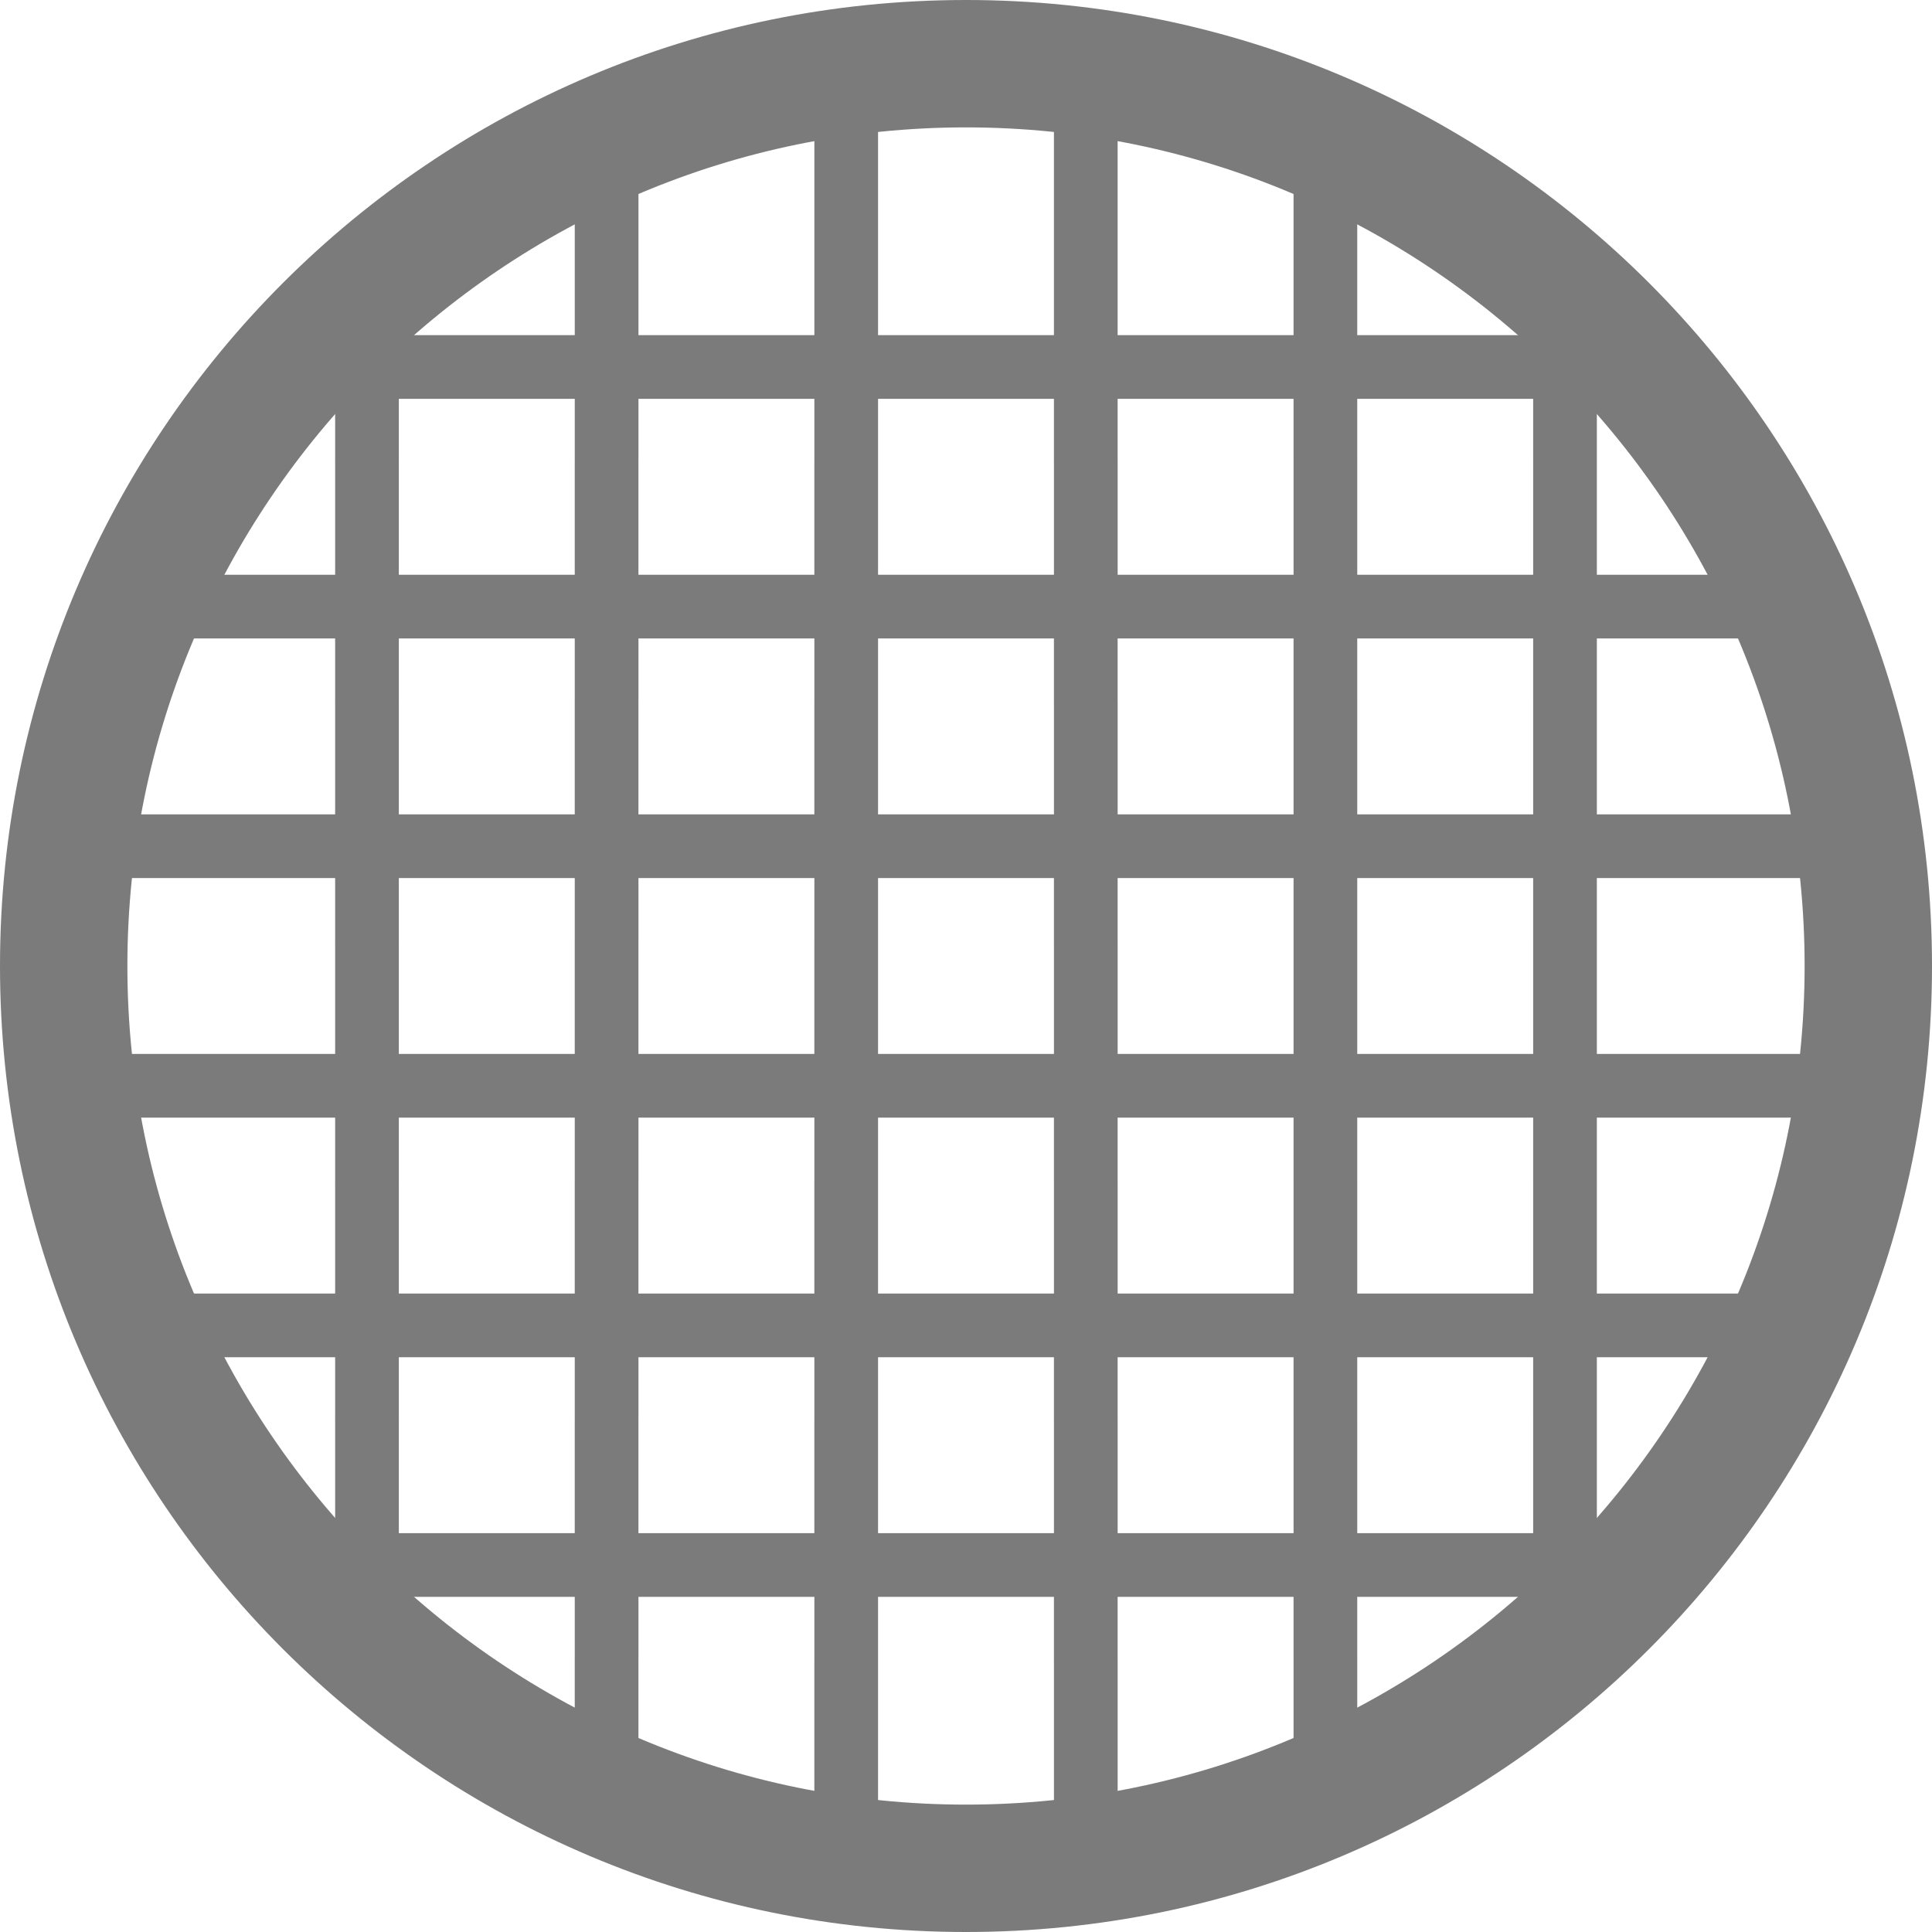 <!DOCTYPE svg PUBLIC "-//W3C//DTD SVG 1.1//EN" "http://www.w3.org/Graphics/SVG/1.1/DTD/svg11.dtd">
<!-- Uploaded to: SVG Repo, www.svgrepo.com, Transformed by: SVG Repo Mixer Tools -->
<svg version="1.1" id="Layer_1" xmlns="http://www.w3.org/2000/svg" xmlns:xlink="http://www.w3.org/1999/xlink" viewBox="0 0 512 512" xml:space="preserve" width="800px" height="800px" fill="#000000">
<g id="SVGRepo_bgCarrier" stroke-width="0"/>
<g id="SVGRepo_tracerCarrier" stroke-linecap="round" stroke-linejoin="round"/>
<g id="SVGRepo_iconCarrier"> <g> <polygon style="fill:#7b7b7b;" points="105.696,158.503 88.817,158.503 88.817,122.575 97.256,111.322 105.696,122.575 "/> <polygon style="fill:#7b7b7b;" points="105.696,222.001 88.817,222.001 88.817,186.072 97.256,174.819 105.696,186.072 "/> </g> <g> <rect x="88.817" y="158.506" style="fill:#7b7b7b;" width="16.879" height="27.569"/> <rect x="88.817" y="95.007" style="fill:#7b7b7b;" width="16.879" height="27.569"/> </g> <g> <polygon style="fill:#7b7b7b;" points="105.696,285.498 88.817,285.498 88.817,249.57 97.256,238.317 105.696,249.57 "/> <polygon style="fill:#7b7b7b;" points="105.696,348.996 88.817,348.996 88.817,313.067 97.256,301.814 105.696,313.067 "/> </g> <g> <rect x="88.817" y="285.493" style="fill:#7b7b7b;" width="16.879" height="27.569"/> <rect x="88.817" y="222.005" style="fill:#7b7b7b;" width="16.879" height="27.569"/> </g> <polygon style="fill:#7b7b7b;" points="105.696,412.494 88.817,412.494 88.817,376.565 97.256,365.313 105.696,376.565 "/> <g> <rect x="88.817" y="412.492" style="fill:#7b7b7b;" width="16.879" height="27.569"/> <rect x="88.817" y="348.993" style="fill:#7b7b7b;" width="16.879" height="27.569"/> </g> <g> <polygon style="fill:#7b7b7b;" points="406.304,158.503 423.183,158.503 423.183,122.575 414.744,111.322 406.304,122.575 "/> <polygon style="fill:#7b7b7b;" points="406.304,222.001 423.183,222.001 423.183,186.072 414.744,174.819 406.304,186.072 "/> </g> <g> <rect x="406.303" y="158.506" style="fill:#7b7b7b;" width="16.879" height="27.569"/> <rect x="406.303" y="95.007" style="fill:#7b7b7b;" width="16.879" height="27.569"/> </g> <g> <polygon style="fill:#7b7b7b;" points="406.304,285.498 423.183,285.498 423.183,249.57 414.744,238.317 406.304,249.57 "/> <polygon style="fill:#7b7b7b;" points="406.304,348.996 423.183,348.996 423.183,313.067 414.744,301.814 406.304,313.067 "/> </g> <g> <rect x="406.303" y="285.493" style="fill:#7b7b7b;" width="16.879" height="27.569"/> <rect x="406.303" y="222.005" style="fill:#7b7b7b;" width="16.879" height="27.569"/> </g> <polygon style="fill:#7b7b7b;" points="406.304,412.494 423.183,412.494 423.183,376.565 414.744,365.313 406.304,376.565 "/> <g> <rect x="406.303" y="412.492" style="fill:#7b7b7b;" width="16.879" height="27.569"/> <rect x="406.303" y="348.993" style="fill:#7b7b7b;" width="16.879" height="27.569"/> </g> <g> <polygon style="fill:#7b7b7b;" points="169.193,158.503 152.314,158.503 152.314,122.575 160.753,111.322 169.193,122.575 "/> <polygon style="fill:#7b7b7b;" points="169.193,222.001 152.314,222.001 152.314,186.072 160.753,174.819 169.193,186.072 "/> </g> <g> <rect x="152.317" y="158.506" style="fill:#7b7b7b;" width="16.879" height="27.569"/> <rect x="152.317" y="95.007" style="fill:#7b7b7b;" width="16.879" height="27.569"/> </g> <g> <polygon style="fill:#7b7b7b;" points="169.193,285.498 152.314,285.498 152.314,249.57 160.753,238.317 169.193,249.57 "/> <polygon style="fill:#7b7b7b;" points="169.193,348.996 152.314,348.996 152.314,313.067 160.753,301.814 169.193,313.067 "/> </g> <g> <rect x="152.317" y="285.493" style="fill:#7b7b7b;" width="16.879" height="27.569"/> <rect x="152.317" y="222.005" style="fill:#7b7b7b;" width="16.879" height="27.569"/> </g> <g> <polygon style="fill:#7b7b7b;" points="169.193,412.494 152.314,412.494 152.314,376.565 160.753,365.313 169.193,376.565 "/> <polygon style="fill:#7b7b7b;" points="169.193,475.991 152.314,475.991 152.314,440.063 160.753,428.811 169.193,440.063 "/> </g> <g> <rect x="152.317" y="412.492" style="fill:#7b7b7b;" width="16.879" height="27.569"/> <rect x="152.317" y="348.993" style="fill:#7b7b7b;" width="16.879" height="27.569"/> </g> <g> <rect x="152.317" y="46.781" style="fill:#7b7b7b;" width="16.879" height="48.225"/> <polygon style="fill:#7b7b7b;" points="232.691,158.503 215.812,158.503 215.812,122.575 224.252,111.322 232.691,122.575 "/> <polygon style="fill:#7b7b7b;" points="232.691,222.001 215.812,222.001 215.812,186.072 224.252,174.819 232.691,186.072 "/> </g> <g> <rect x="215.816" y="158.506" style="fill:#7b7b7b;" width="16.879" height="27.569"/> <rect x="215.816" y="95.007" style="fill:#7b7b7b;" width="16.879" height="27.569"/> </g> <g> <polygon style="fill:#7b7b7b;" points="232.691,285.498 215.812,285.498 215.812,249.57 224.252,238.317 232.691,249.57 "/> <polygon style="fill:#7b7b7b;" points="232.691,348.996 215.812,348.996 215.812,313.067 224.252,301.814 232.691,313.067 "/> </g> <g> <rect x="215.816" y="285.493" style="fill:#7b7b7b;" width="16.879" height="27.569"/> <rect x="215.816" y="222.005" style="fill:#7b7b7b;" width="16.879" height="27.569"/> </g> <g> <polygon style="fill:#7b7b7b;" points="232.691,412.494 215.812,412.494 215.812,376.565 224.252,365.313 232.691,376.565 "/> <polygon style="fill:#7b7b7b;" points="232.691,487.244 215.812,487.244 215.812,440.063 224.252,428.811 232.691,440.063 "/> </g> <g> <rect x="215.816" y="412.492" style="fill:#7b7b7b;" width="16.879" height="27.569"/> <rect x="215.816" y="348.993" style="fill:#7b7b7b;" width="16.879" height="27.569"/> </g> <g> <rect x="215.816" y="24.276" style="fill:#7b7b7b;" width="16.879" height="70.73"/> <polygon style="fill:#7b7b7b;" points="359.686,158.503 342.807,158.503 342.807,122.575 351.247,111.322 359.686,122.575 "/> <polygon style="fill:#7b7b7b;" points="359.686,222.001 342.807,222.001 342.807,186.072 351.247,174.819 359.686,186.072 "/> </g> <g> <rect x="342.804" y="158.506" style="fill:#7b7b7b;" width="16.879" height="27.569"/> <rect x="342.804" y="95.007" style="fill:#7b7b7b;" width="16.879" height="27.569"/> </g> <g> <polygon style="fill:#7b7b7b;" points="359.686,285.498 342.807,285.498 342.807,249.57 351.247,238.317 359.686,249.57 "/> <polygon style="fill:#7b7b7b;" points="359.686,348.996 342.807,348.996 342.807,313.067 351.247,301.814 359.686,313.067 "/> </g> <g> <rect x="342.804" y="285.493" style="fill:#7b7b7b;" width="16.879" height="27.569"/> <rect x="342.804" y="222.005" style="fill:#7b7b7b;" width="16.879" height="27.569"/> </g> <g> <polygon style="fill:#7b7b7b;" points="359.686,412.494 342.807,412.494 342.807,376.565 351.247,365.313 359.686,376.565 "/> <polygon style="fill:#7b7b7b;" points="359.686,475.991 342.807,475.991 342.807,440.063 351.247,428.811 359.686,440.063 "/> </g> <g> <rect x="342.804" y="412.492" style="fill:#7b7b7b;" width="16.879" height="27.569"/> <rect x="342.804" y="348.993" style="fill:#7b7b7b;" width="16.879" height="27.569"/> </g> <g> <rect x="342.804" y="46.781" style="fill:#7b7b7b;" width="16.879" height="48.225"/> <polygon style="fill:#7b7b7b;" points="296.188,158.503 279.309,158.503 279.309,122.575 287.749,111.322 296.188,122.575 "/> <polygon style="fill:#7b7b7b;" points="296.188,222.001 279.309,222.001 279.309,186.072 287.749,174.819 296.188,186.072 "/> </g> <g> <rect x="279.304" y="158.506" style="fill:#7b7b7b;" width="16.879" height="27.569"/> <rect x="279.304" y="95.007" style="fill:#7b7b7b;" width="16.879" height="27.569"/> </g> <g> <polygon style="fill:#7b7b7b;" points="296.188,285.498 279.309,285.498 279.309,249.57 287.749,238.317 296.188,249.57 "/> <polygon style="fill:#7b7b7b;" points="296.188,348.996 279.309,348.996 279.309,313.067 287.749,301.814 296.188,313.067 "/> </g> <g> <rect x="279.304" y="285.493" style="fill:#7b7b7b;" width="16.879" height="27.569"/> <rect x="279.304" y="222.005" style="fill:#7b7b7b;" width="16.879" height="27.569"/> </g> <g> <polygon style="fill:#7b7b7b;" points="296.188,412.494 279.309,412.494 279.309,376.565 287.749,365.313 296.188,376.565 "/> <polygon style="fill:#7b7b7b;" points="296.188,487.244 279.309,487.244 279.309,440.063 287.749,428.811 296.188,440.063 "/> </g> <g> <rect x="279.304" y="412.492" style="fill:#7b7b7b;" width="16.879" height="27.569"/> <rect x="279.304" y="348.993" style="fill:#7b7b7b;" width="16.879" height="27.569"/> </g> <rect x="279.304" y="24.276" style="fill:#7b7b7b;" width="16.879" height="70.73"/> <g> <rect x="80.926" y="88.817" style="fill:#7b7b7b;" width="350.152" height="16.879"/> <rect x="46.782" y="152.317" style="fill:#7b7b7b;" width="418.433" height="16.879"/> <rect x="27.582" y="215.816" style="fill:#7b7b7b;" width="456.839" height="16.879"/> <rect x="27.582" y="279.304" style="fill:#7b7b7b;" width="456.839" height="16.879"/> <rect x="46.782" y="342.804" style="fill:#7b7b7b;" width="418.433" height="16.879"/> <rect x="80.926" y="406.303" style="fill:#7b7b7b;" width="350.152" height="16.879"/> </g> <path style="fill:#7b7b7b;" d="M256,0c141.38,0,256,114.62,256,256S397.38,512,256,512l-22.505-16.879L256,478.242 c122.542,0,222.242-99.699,222.242-222.242S378.542,33.758,256,33.758l-22.505-16.879L256,0z"/> <path style="fill:#7b7b7b;" d="M256,478.242V512C114.62,512,0,397.38,0,256S114.62,0,256,0v33.758 C133.458,33.758,33.758,133.458,33.758,256S133.458,478.242,256,478.242z"/> </g>
</svg>